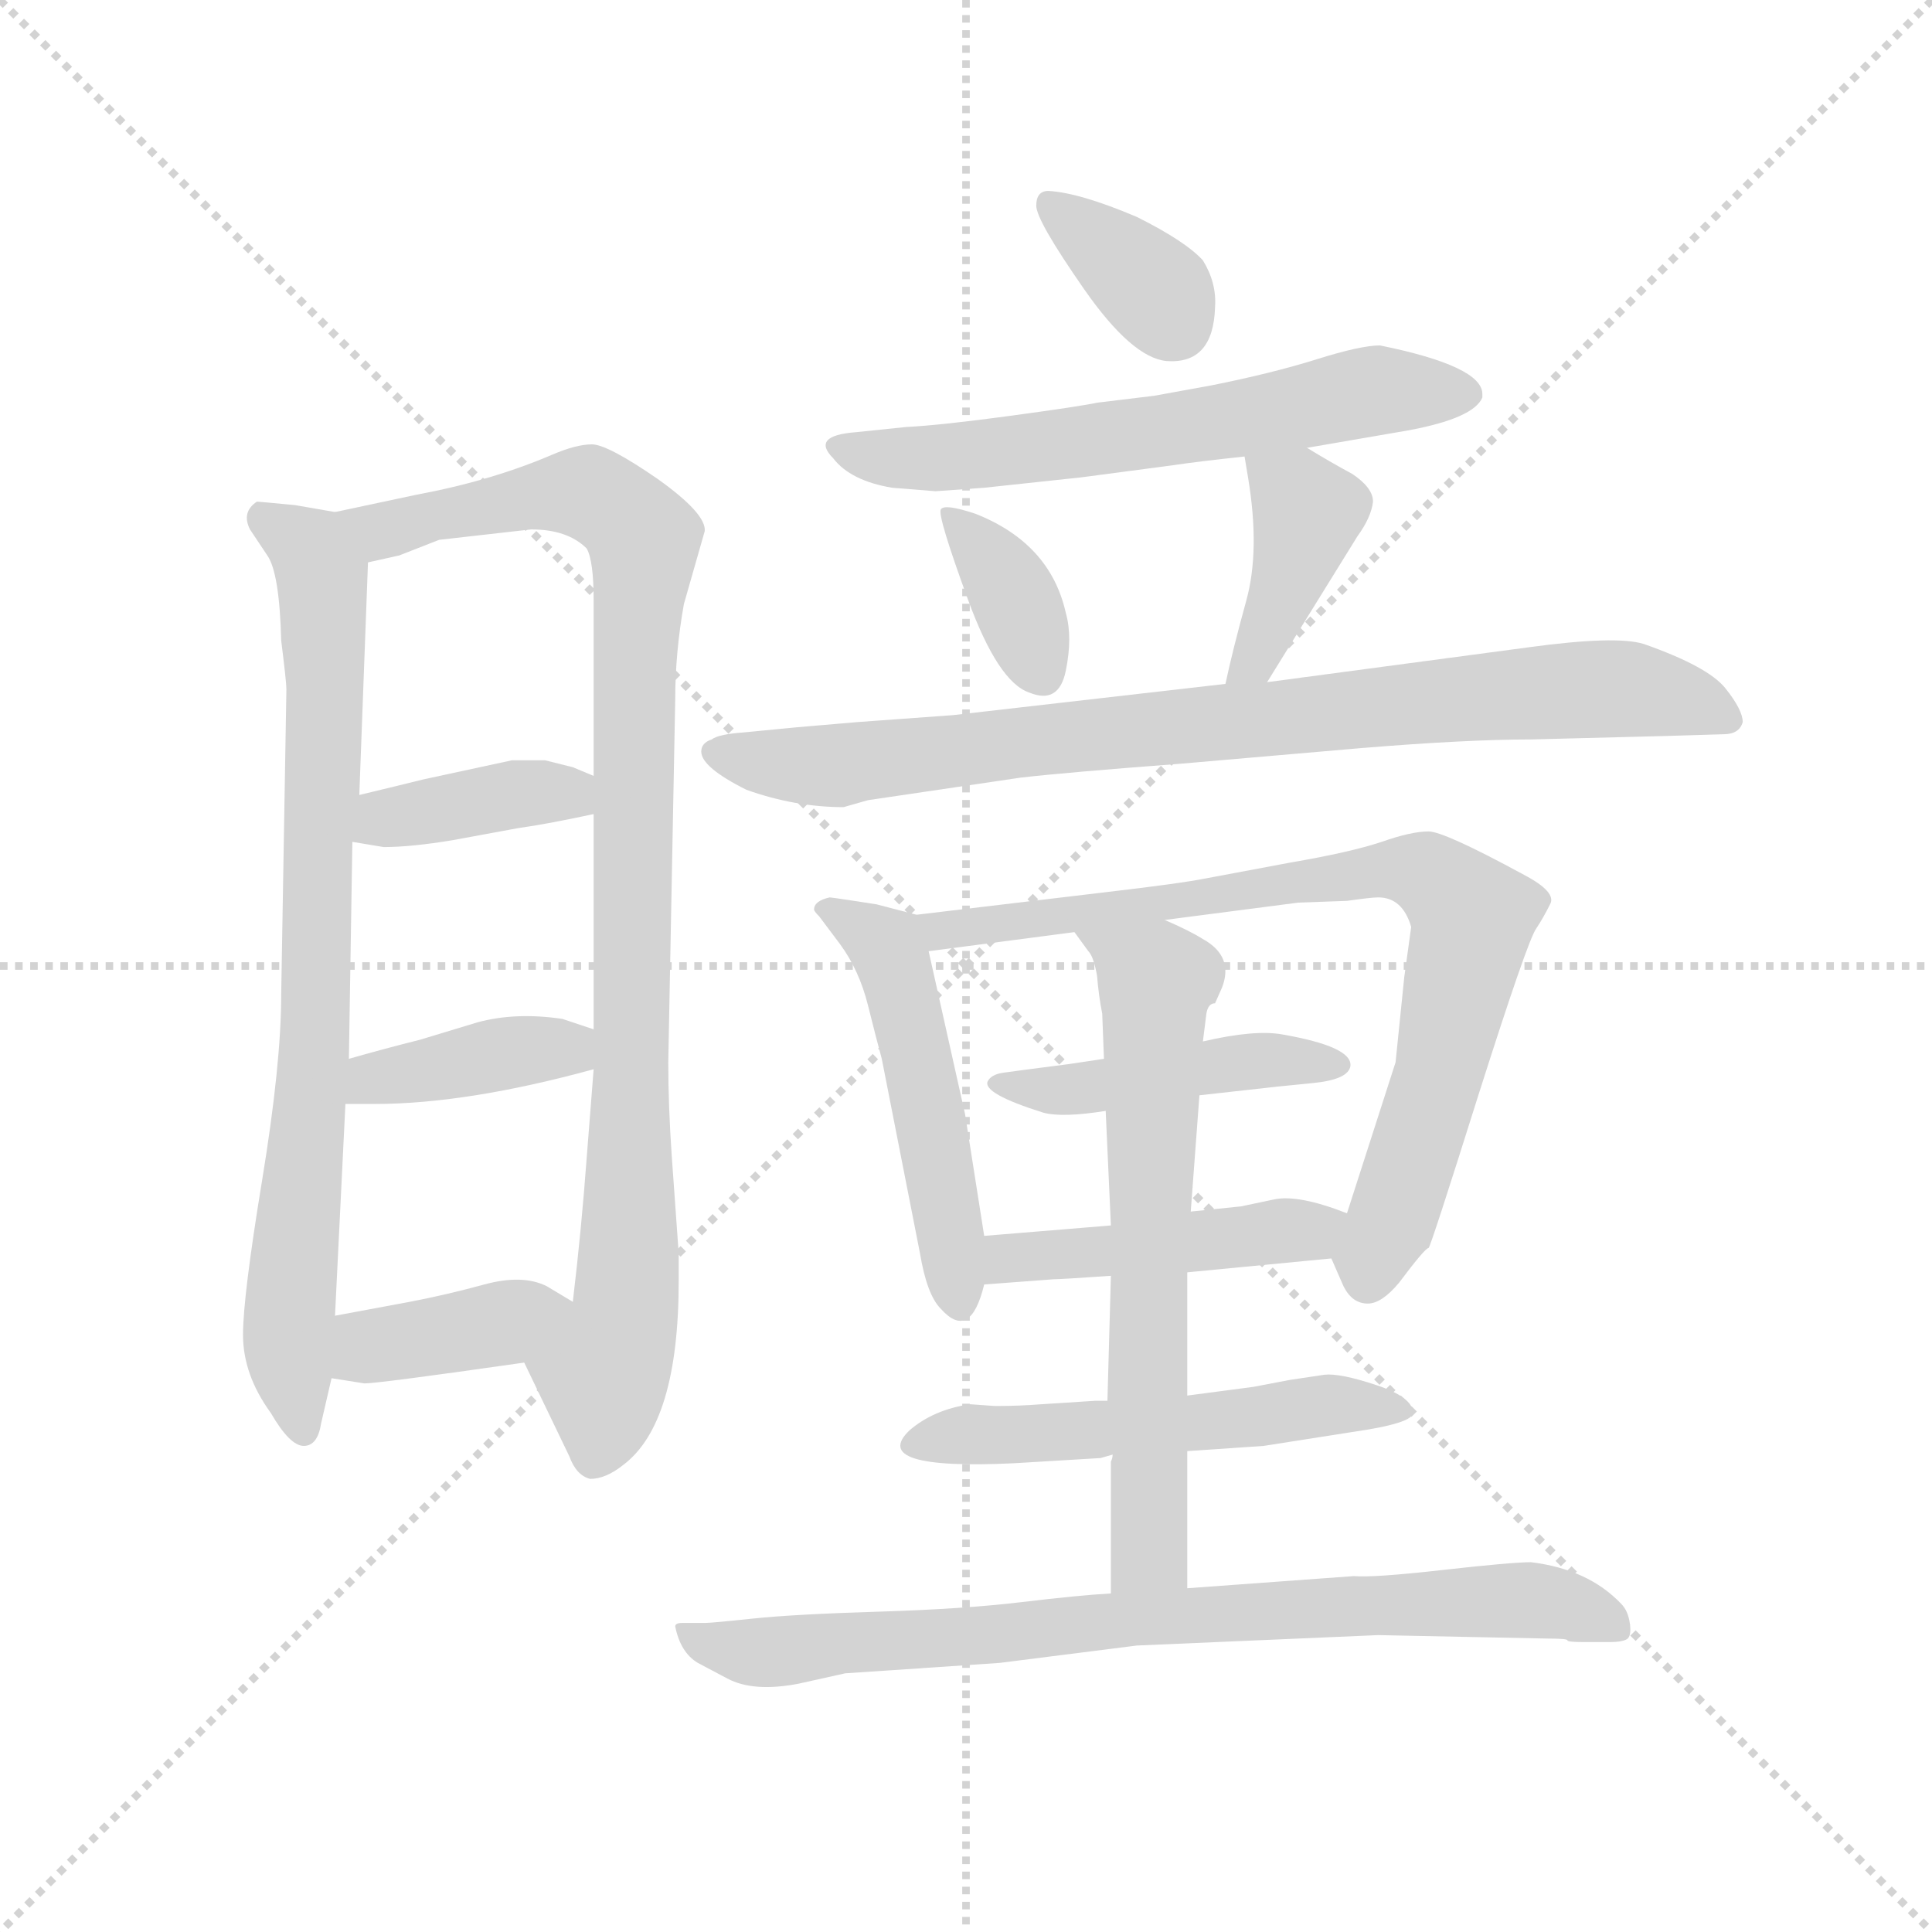 <svg version="1.1" viewBox="0 0 1024 1024" xmlns="http://www.w3.org/2000/svg">
  <g stroke="lightgray" stroke-dasharray="1,1" stroke-width="1" transform="scale(4, 4)">
    <line x1="0" y1="0" x2="256" y2="256"></line>
    <line x1="256" y1="0" x2="0" y2="256"></line>
    <line x1="128" y1="0" x2="128" y2="256"></line>
    <line x1="0" y1="128" x2="256" y2="128"></line>
  </g>
  <g transform="scale(0.92, -0.92) translate(60, -850)">
    <style type="text/css">
      
        @keyframes keyframes0 {
          from {
            stroke: blue;
            stroke-dashoffset: 801;
            stroke-width: 128;
          }
          72% {
            animation-timing-function: step-end;
            stroke: blue;
            stroke-dashoffset: 0;
            stroke-width: 128;
          }
          to {
            stroke: black;
            stroke-width: 1024;
          }
        }
        #make-me-a-hanzi-animation-0 {
          animation: keyframes0 0.902s both;
          animation-delay: 0s;
          animation-timing-function: linear;
        }
      
        @keyframes keyframes1 {
          from {
            stroke: blue;
            stroke-dashoffset: 972;
            stroke-width: 128;
          }
          76% {
            animation-timing-function: step-end;
            stroke: blue;
            stroke-dashoffset: 0;
            stroke-width: 128;
          }
          to {
            stroke: black;
            stroke-width: 1024;
          }
        }
        #make-me-a-hanzi-animation-1 {
          animation: keyframes1 1.041s both;
          animation-delay: 0.902s;
          animation-timing-function: linear;
        }
      
        @keyframes keyframes2 {
          from {
            stroke: blue;
            stroke-dashoffset: 384;
            stroke-width: 128;
          }
          56% {
            animation-timing-function: step-end;
            stroke: blue;
            stroke-dashoffset: 0;
            stroke-width: 128;
          }
          to {
            stroke: black;
            stroke-width: 1024;
          }
        }
        #make-me-a-hanzi-animation-2 {
          animation: keyframes2 0.562s both;
          animation-delay: 1.943s;
          animation-timing-function: linear;
        }
      
        @keyframes keyframes3 {
          from {
            stroke: blue;
            stroke-dashoffset: 393;
            stroke-width: 128;
          }
          56% {
            animation-timing-function: step-end;
            stroke: blue;
            stroke-dashoffset: 0;
            stroke-width: 128;
          }
          to {
            stroke: black;
            stroke-width: 1024;
          }
        }
        #make-me-a-hanzi-animation-3 {
          animation: keyframes3 0.57s both;
          animation-delay: 2.505s;
          animation-timing-function: linear;
        }
      
        @keyframes keyframes4 {
          from {
            stroke: blue;
            stroke-dashoffset: 388;
            stroke-width: 128;
          }
          56% {
            animation-timing-function: step-end;
            stroke: blue;
            stroke-dashoffset: 0;
            stroke-width: 128;
          }
          to {
            stroke: black;
            stroke-width: 1024;
          }
        }
        #make-me-a-hanzi-animation-4 {
          animation: keyframes4 0.566s both;
          animation-delay: 3.075s;
          animation-timing-function: linear;
        }
      
        @keyframes keyframes5 {
          from {
            stroke: blue;
            stroke-dashoffset: 353;
            stroke-width: 128;
          }
          53% {
            animation-timing-function: step-end;
            stroke: blue;
            stroke-dashoffset: 0;
            stroke-width: 128;
          }
          to {
            stroke: black;
            stroke-width: 1024;
          }
        }
        #make-me-a-hanzi-animation-5 {
          animation: keyframes5 0.537s both;
          animation-delay: 3.641s;
          animation-timing-function: linear;
        }
      
        @keyframes keyframes6 {
          from {
            stroke: blue;
            stroke-dashoffset: 619;
            stroke-width: 128;
          }
          67% {
            animation-timing-function: step-end;
            stroke: blue;
            stroke-dashoffset: 0;
            stroke-width: 128;
          }
          to {
            stroke: black;
            stroke-width: 1024;
          }
        }
        #make-me-a-hanzi-animation-6 {
          animation: keyframes6 0.754s both;
          animation-delay: 4.178s;
          animation-timing-function: linear;
        }
      
        @keyframes keyframes7 {
          from {
            stroke: blue;
            stroke-dashoffset: 364;
            stroke-width: 128;
          }
          54% {
            animation-timing-function: step-end;
            stroke: blue;
            stroke-dashoffset: 0;
            stroke-width: 128;
          }
          to {
            stroke: black;
            stroke-width: 1024;
          }
        }
        #make-me-a-hanzi-animation-7 {
          animation: keyframes7 0.546s both;
          animation-delay: 4.932s;
          animation-timing-function: linear;
        }
      
        @keyframes keyframes8 {
          from {
            stroke: blue;
            stroke-dashoffset: 400;
            stroke-width: 128;
          }
          57% {
            animation-timing-function: step-end;
            stroke: blue;
            stroke-dashoffset: 0;
            stroke-width: 128;
          }
          to {
            stroke: black;
            stroke-width: 1024;
          }
        }
        #make-me-a-hanzi-animation-8 {
          animation: keyframes8 0.576s both;
          animation-delay: 5.478s;
          animation-timing-function: linear;
        }
      
        @keyframes keyframes9 {
          from {
            stroke: blue;
            stroke-dashoffset: 844;
            stroke-width: 128;
          }
          73% {
            animation-timing-function: step-end;
            stroke: blue;
            stroke-dashoffset: 0;
            stroke-width: 128;
          }
          to {
            stroke: black;
            stroke-width: 1024;
          }
        }
        #make-me-a-hanzi-animation-9 {
          animation: keyframes9 0.937s both;
          animation-delay: 6.054s;
          animation-timing-function: linear;
        }
      
        @keyframes keyframes10 {
          from {
            stroke: blue;
            stroke-dashoffset: 504;
            stroke-width: 128;
          }
          62% {
            animation-timing-function: step-end;
            stroke: blue;
            stroke-dashoffset: 0;
            stroke-width: 128;
          }
          to {
            stroke: black;
            stroke-width: 1024;
          }
        }
        #make-me-a-hanzi-animation-10 {
          animation: keyframes10 0.66s both;
          animation-delay: 6.991s;
          animation-timing-function: linear;
        }
      
        @keyframes keyframes11 {
          from {
            stroke: blue;
            stroke-dashoffset: 801;
            stroke-width: 128;
          }
          72% {
            animation-timing-function: step-end;
            stroke: blue;
            stroke-dashoffset: 0;
            stroke-width: 128;
          }
          to {
            stroke: black;
            stroke-width: 1024;
          }
        }
        #make-me-a-hanzi-animation-11 {
          animation: keyframes11 0.902s both;
          animation-delay: 7.651s;
          animation-timing-function: linear;
        }
      
        @keyframes keyframes12 {
          from {
            stroke: blue;
            stroke-dashoffset: 454;
            stroke-width: 128;
          }
          60% {
            animation-timing-function: step-end;
            stroke: blue;
            stroke-dashoffset: 0;
            stroke-width: 128;
          }
          to {
            stroke: black;
            stroke-width: 1024;
          }
        }
        #make-me-a-hanzi-animation-12 {
          animation: keyframes12 0.619s both;
          animation-delay: 8.553s;
          animation-timing-function: linear;
        }
      
        @keyframes keyframes13 {
          from {
            stroke: blue;
            stroke-dashoffset: 453;
            stroke-width: 128;
          }
          60% {
            animation-timing-function: step-end;
            stroke: blue;
            stroke-dashoffset: 0;
            stroke-width: 128;
          }
          to {
            stroke: black;
            stroke-width: 1024;
          }
        }
        #make-me-a-hanzi-animation-13 {
          animation: keyframes13 0.619s both;
          animation-delay: 9.172s;
          animation-timing-function: linear;
        }
      
        @keyframes keyframes14 {
          from {
            stroke: blue;
            stroke-dashoffset: 538;
            stroke-width: 128;
          }
          64% {
            animation-timing-function: step-end;
            stroke: blue;
            stroke-dashoffset: 0;
            stroke-width: 128;
          }
          to {
            stroke: black;
            stroke-width: 1024;
          }
        }
        #make-me-a-hanzi-animation-14 {
          animation: keyframes14 0.688s both;
          animation-delay: 9.791s;
          animation-timing-function: linear;
        }
      
        @keyframes keyframes15 {
          from {
            stroke: blue;
            stroke-dashoffset: 654;
            stroke-width: 128;
          }
          68% {
            animation-timing-function: step-end;
            stroke: blue;
            stroke-dashoffset: 0;
            stroke-width: 128;
          }
          to {
            stroke: black;
            stroke-width: 1024;
          }
        }
        #make-me-a-hanzi-animation-15 {
          animation: keyframes15 0.782s both;
          animation-delay: 10.479s;
          animation-timing-function: linear;
        }
      
        @keyframes keyframes16 {
          from {
            stroke: blue;
            stroke-dashoffset: 798;
            stroke-width: 128;
          }
          72% {
            animation-timing-function: step-end;
            stroke: blue;
            stroke-dashoffset: 0;
            stroke-width: 128;
          }
          to {
            stroke: black;
            stroke-width: 1024;
          }
        }
        #make-me-a-hanzi-animation-16 {
          animation: keyframes16 0.899s both;
          animation-delay: 11.261s;
          animation-timing-function: linear;
        }
      
    </style>
    
      <path d="M 133 555 L 110 559 Q 89 561 88 561 Q 79 555 84 545 L 94 530 Q 101 520 102 481 Q 105 457 105 453 L 102 277 Q 102 237 91 170 Q 80 103 80 81 Q 80 58 96 36 Q 107 17 115 17 Q 123 17 125 30 L 131 56 L 133 92 L 139 214 L 141 240 L 143 365 L 147 392 L 152 526 C 153 552 153 552 133 555 Z" fill="lightgray"></path>
    
      <path d="M 242 65 L 268 11 Q 272 0 280 -2 Q 289 -2 299 6 Q 331 30 331 112 L 331 128 L 327 184 Q 325 213 325 238 L 329 447 Q 329 474 334 502 L 346 544 Q 347 554 319 574 Q 290 594 281 594 Q 272 594 258 588 Q 223 573 180 565 L 133 555 C 104 549 123 519 152 526 L 170 530 L 193 539 L 246 545 Q 267 545 278 534 Q 282 527 282 504 L 282 403 L 282 381 L 282 257 L 282 234 L 278 183 Q 275 142 270 100 C 267 70 229 92 242 65 Z" fill="lightgray"></path>
    
      <path d="M 143 365 L 161 362 Q 177 362 201 366 L 239 373 Q 254 375 282 381 C 311 387 310 391 282 403 L 270 408 L 254 412 L 235 412 L 184 401 Q 172 398 147 392 C 118 385 113 370 143 365 Z" fill="lightgray"></path>
    
      <path d="M 139 214 L 156 214 Q 209 214 282 234 C 311 242 310 248 282 257 L 264 263 Q 237 267 215 261 L 182 251 Q 162 246 141 240 C 112 232 109 214 139 214 Z" fill="lightgray"></path>
    
      <path d="M 131 56 L 150 53 Q 158 53 242 65 C 272 69 296 85 270 100 L 255 109 Q 241 116 219 110 Q 197 104 176 100 L 133 92 C 104 87 101 61 131 56 Z" fill="lightgray"></path>
    
      <path d="M 595 725 Q 562 739 544 740 Q 537 740 537 731.5 Q 537 723 564.5 683.5 Q 592 644 612 642 Q 639 640 640 673 Q 641 687 633 700 Q 623 711 595 725 Z" fill="lightgray"></path>
    
      <path d="M 735 651 Q 724 651 698.5 643 Q 673 635 638 628 L 605 622 L 572 618 Q 563 616 522.5 610.5 Q 482 605 462 604 L 433 601 Q 407 599 420 586 Q 430 573 454 569 L 479 567 L 507 569 L 563 575 L 616 582 Q 629 584 657 587 L 693 592 L 751 602 Q 789 609 794 621 L 794 623 Q 794 639 735 651 Z" fill="lightgray"></path>
    
      <path d="M 533 451 Q 550 444 554 463.5 Q 558 483 554 497 Q 545 537 502 554 Q 484 560 482 556.5 Q 480 553 497.5 505 Q 515 457 533 451 Z" fill="lightgray"></path>
    
      <path d="M 657 587 L 659 575 Q 666 533 658 504 Q 650 475 646 456 C 640 427 654 431 670 457 L 722 541 Q 730 552 731 561 Q 731 569 719 577 Q 706 584 693 592 C 667 608 652 617 657 587 Z" fill="lightgray"></path>
    
      <path d="M 646 456 L 489 438 L 434 434 L 399 431 L 368 428 Q 354 427 350 424 Q 344 422 344 417 Q 344 408 370 395 Q 398 385 426 385 L 440 389 L 528 402 Q 554 405 620 410 L 724 419 Q 785 424 822 424 L 900 426 L 933 427 Q 942 427 944 434 Q 944 441 934 453.5 Q 924 466 887 479 Q 871 484 820 477 L 670 457 L 646 456 Z" fill="lightgray"></path>
    
      <path d="M 468 323 L 445 329 L 432 331 Q 419 333 418 333 Q 409 331 409 326 Q 409 325 412 322 L 424 306 Q 435 291 440 271 Q 445 251 448 240 L 470 128 Q 474 104 482 96 Q 499 77 507 110 L 507 138 L 496 208 L 475 302 C 470 322 470 322 468 323 Z" fill="lightgray"></path>
    
      <path d="M 707 125 L 714 109 Q 719 99 728 99 Q 736 99 746 111 Q 761 131 763 131 Q 764 131 792 220 Q 820 308 825 315 Q 829 321 833 329 Q 837 336 818 346 Q 772 371 763 371 Q 753 371 736 365 Q 718 359 683 353 L 635 344 Q 620 341 577 336 L 468 323 C 438 319 445 298 475 302 L 559 313 L 611 320 L 688 330 L 716 331 Q 730 333 734 333 Q 748 333 753 316 L 749 287 L 744 238 L 716 151 C 707 124 707 126 707 125 Z" fill="lightgray"></path>
    
      <path d="M 576 240 L 556 237 Q 525 233 518 232 Q 511 231 509 227 Q 506 220 541 209 Q 552 206 577 210 L 631 219 L 658 222 Q 675 224 696 226 Q 717 228 718 236 Q 719 247 679 254 Q 663 257 633 250 L 576 240 Z" fill="lightgray"></path>
    
      <path d="M 624 117 L 707 125 C 737 128 744 140 716 151 Q 688 162 674 159 L 655 155 L 626 152 L 580 144 L 507 138 C 477 136 477 108 507 110 L 547 113 Q 551 113 580 115 L 624 117 Z" fill="lightgray"></path>
    
      <path d="M 624 14 L 668 17 L 719 25 Q 754 30 754 36 Q 754 45 733 52 Q 712 59 703 58 L 683 55 L 662 51 L 624 46 L 578 43 L 571 43 L 540 41 Q 527 40 515 40 L 513 40 L 499 41 Q 478 38 464 26 Q 440 3 524 7 L 574 10 L 581 12 L 624 14 Z" fill="lightgray"></path>
    
      <path d="M 624 -65 L 624 14 L 624 46 L 624 117 L 626 152 L 631 219 L 633 250 L 635 266 Q 636 272 640 272 L 644 281 Q 651 299 633 309 Q 625 314 611 320 C 584 332 541 337 559 313 L 567 302 Q 570 299 572 288 Q 573 276 575 266 L 576 240 L 577 210 L 580 144 L 580 115 L 578 43 L 581 12 Q 581 10 580 8 L 580 -68 C 580 -98 624 -95 624 -65 Z" fill="lightgray"></path>
    
      <path d="M 874 -74 Q 855 -54 822 -50 Q 811 -50 771 -54.5 Q 731 -59 720 -58 L 624 -65 L 580 -68 Q 562 -69 528.5 -73 Q 495 -77 446 -78.5 Q 397 -80 373.5 -82.5 Q 350 -85 346 -85 L 333 -85 Q 329 -85 329 -87 Q 332 -102 342 -108 L 359 -117 Q 374 -125 400 -120 L 427 -114 Q 428 -114 516 -108 L 595 -98 L 734 -92 L 832 -94 Q 843 -94 843 -95 Q 843 -96 852 -96 L 868 -96 Q 874 -96 877 -94.5 Q 880 -93 879 -85.5 Q 878 -78 874 -74 Z" fill="lightgray"></path>
    
    
      <clipPath id="make-me-a-hanzi-clip-0">
        <path d="M 133 555 L 110 559 Q 89 561 88 561 Q 79 555 84 545 L 94 530 Q 101 520 102 481 Q 105 457 105 453 L 102 277 Q 102 237 91 170 Q 80 103 80 81 Q 80 58 96 36 Q 107 17 115 17 Q 123 17 125 30 L 131 56 L 133 92 L 139 214 L 141 240 L 143 365 L 147 392 L 152 526 C 153 552 153 552 133 555 Z"></path>
      </clipPath>
      <path clip-path="url(#make-me-a-hanzi-clip-0)" d="M 90 553 L 119 533 L 126 518 L 122 248 L 106 84 L 114 26" fill="none" id="make-me-a-hanzi-animation-0" stroke-dasharray="673 1346" stroke-linecap="round"></path>
    
      <clipPath id="make-me-a-hanzi-clip-1">
        <path d="M 242 65 L 268 11 Q 272 0 280 -2 Q 289 -2 299 6 Q 331 30 331 112 L 331 128 L 327 184 Q 325 213 325 238 L 329 447 Q 329 474 334 502 L 346 544 Q 347 554 319 574 Q 290 594 281 594 Q 272 594 258 588 Q 223 573 180 565 L 133 555 C 104 549 123 519 152 526 L 170 530 L 193 539 L 246 545 Q 267 545 278 534 Q 282 527 282 504 L 282 403 L 282 381 L 282 257 L 282 234 L 278 183 Q 275 142 270 100 C 267 70 229 92 242 65 Z"></path>
      </clipPath>
      <path clip-path="url(#make-me-a-hanzi-clip-1)" d="M 140 552 L 162 544 L 190 554 L 279 566 L 295 557 L 310 537 L 301 102 L 287 60 L 282 10" fill="none" id="make-me-a-hanzi-animation-1" stroke-dasharray="844 1688" stroke-linecap="round"></path>
    
      <clipPath id="make-me-a-hanzi-clip-2">
        <path d="M 143 365 L 161 362 Q 177 362 201 366 L 239 373 Q 254 375 282 381 C 311 387 310 391 282 403 L 270 408 L 254 412 L 235 412 L 184 401 Q 172 398 147 392 C 118 385 113 370 143 365 Z"></path>
      </clipPath>
      <path clip-path="url(#make-me-a-hanzi-clip-2)" d="M 149 371 L 162 379 L 273 398" fill="none" id="make-me-a-hanzi-animation-2" stroke-dasharray="256 512" stroke-linecap="round"></path>
    
      <clipPath id="make-me-a-hanzi-clip-3">
        <path d="M 139 214 L 156 214 Q 209 214 282 234 C 311 242 310 248 282 257 L 264 263 Q 237 267 215 261 L 182 251 Q 162 246 141 240 C 112 232 109 214 139 214 Z"></path>
      </clipPath>
      <path clip-path="url(#make-me-a-hanzi-clip-3)" d="M 143 220 L 155 229 L 275 251" fill="none" id="make-me-a-hanzi-animation-3" stroke-dasharray="265 530" stroke-linecap="round"></path>
    
      <clipPath id="make-me-a-hanzi-clip-4">
        <path d="M 131 56 L 150 53 Q 158 53 242 65 C 272 69 296 85 270 100 L 255 109 Q 241 116 219 110 Q 197 104 176 100 L 133 92 C 104 87 101 61 131 56 Z"></path>
      </clipPath>
      <path clip-path="url(#make-me-a-hanzi-clip-4)" d="M 137 62 L 157 75 L 263 96" fill="none" id="make-me-a-hanzi-animation-4" stroke-dasharray="260 520" stroke-linecap="round"></path>
    
      <clipPath id="make-me-a-hanzi-clip-5">
        <path d="M 595 725 Q 562 739 544 740 Q 537 740 537 731.5 Q 537 723 564.5 683.5 Q 592 644 612 642 Q 639 640 640 673 Q 641 687 633 700 Q 623 711 595 725 Z"></path>
      </clipPath>
      <path clip-path="url(#make-me-a-hanzi-clip-5)" d="M 547 731 L 601 687 L 616 664" fill="none" id="make-me-a-hanzi-animation-5" stroke-dasharray="225 450" stroke-linecap="round"></path>
    
      <clipPath id="make-me-a-hanzi-clip-6">
        <path d="M 735 651 Q 724 651 698.5 643 Q 673 635 638 628 L 605 622 L 572 618 Q 563 616 522.5 610.5 Q 482 605 462 604 L 433 601 Q 407 599 420 586 Q 430 573 454 569 L 479 567 L 507 569 L 563 575 L 616 582 Q 629 584 657 587 L 693 592 L 751 602 Q 789 609 794 621 L 794 623 Q 794 639 735 651 Z"></path>
      </clipPath>
      <path clip-path="url(#make-me-a-hanzi-clip-6)" d="M 426 594 L 451 586 L 526 590 L 733 625 L 785 622" fill="none" id="make-me-a-hanzi-animation-6" stroke-dasharray="491 982" stroke-linecap="round"></path>
    
      <clipPath id="make-me-a-hanzi-clip-7">
        <path d="M 533 451 Q 550 444 554 463.5 Q 558 483 554 497 Q 545 537 502 554 Q 484 560 482 556.5 Q 480 553 497.5 505 Q 515 457 533 451 Z"></path>
      </clipPath>
      <path clip-path="url(#make-me-a-hanzi-clip-7)" d="M 485 554 L 519 516 L 540 463" fill="none" id="make-me-a-hanzi-animation-7" stroke-dasharray="236 472" stroke-linecap="round"></path>
    
      <clipPath id="make-me-a-hanzi-clip-8">
        <path d="M 657 587 L 659 575 Q 666 533 658 504 Q 650 475 646 456 C 640 427 654 431 670 457 L 722 541 Q 730 552 731 561 Q 731 569 719 577 Q 706 584 693 592 C 667 608 652 617 657 587 Z"></path>
      </clipPath>
      <path clip-path="url(#make-me-a-hanzi-clip-8)" d="M 664 582 L 693 555 L 669 483 L 652 460" fill="none" id="make-me-a-hanzi-animation-8" stroke-dasharray="272 544" stroke-linecap="round"></path>
    
      <clipPath id="make-me-a-hanzi-clip-9">
        <path d="M 646 456 L 489 438 L 434 434 L 399 431 L 368 428 Q 354 427 350 424 Q 344 422 344 417 Q 344 408 370 395 Q 398 385 426 385 L 440 389 L 528 402 Q 554 405 620 410 L 724 419 Q 785 424 822 424 L 900 426 L 933 427 Q 942 427 944 434 Q 944 441 934 453.5 Q 924 466 887 479 Q 871 484 820 477 L 670 457 L 646 456 Z"></path>
      </clipPath>
      <path clip-path="url(#make-me-a-hanzi-clip-9)" d="M 352 417 L 427 409 L 849 453 L 912 447 L 935 436" fill="none" id="make-me-a-hanzi-animation-9" stroke-dasharray="716 1432" stroke-linecap="round"></path>
    
      <clipPath id="make-me-a-hanzi-clip-10">
        <path d="M 468 323 L 445 329 L 432 331 Q 419 333 418 333 Q 409 331 409 326 Q 409 325 412 322 L 424 306 Q 435 291 440 271 Q 445 251 448 240 L 470 128 Q 474 104 482 96 Q 499 77 507 110 L 507 138 L 496 208 L 475 302 C 470 322 470 322 468 323 Z"></path>
      </clipPath>
      <path clip-path="url(#make-me-a-hanzi-clip-10)" d="M 415 327 L 451 305 L 456 291 L 494 104" fill="none" id="make-me-a-hanzi-animation-10" stroke-dasharray="376 752" stroke-linecap="round"></path>
    
      <clipPath id="make-me-a-hanzi-clip-11">
        <path d="M 707 125 L 714 109 Q 719 99 728 99 Q 736 99 746 111 Q 761 131 763 131 Q 764 131 792 220 Q 820 308 825 315 Q 829 321 833 329 Q 837 336 818 346 Q 772 371 763 371 Q 753 371 736 365 Q 718 359 683 353 L 635 344 Q 620 341 577 336 L 468 323 C 438 319 445 298 475 302 L 559 313 L 611 320 L 688 330 L 716 331 Q 730 333 734 333 Q 748 333 753 316 L 749 287 L 744 238 L 716 151 C 707 124 707 126 707 125 Z"></path>
      </clipPath>
      <path clip-path="url(#make-me-a-hanzi-clip-11)" d="M 476 320 L 483 313 L 735 349 L 761 347 L 777 335 L 788 321 L 772 239 L 728 113" fill="none" id="make-me-a-hanzi-animation-11" stroke-dasharray="673 1346" stroke-linecap="round"></path>
    
      <clipPath id="make-me-a-hanzi-clip-12">
        <path d="M 576 240 L 556 237 Q 525 233 518 232 Q 511 231 509 227 Q 506 220 541 209 Q 552 206 577 210 L 631 219 L 658 222 Q 675 224 696 226 Q 717 228 718 236 Q 719 247 679 254 Q 663 257 633 250 L 576 240 Z"></path>
      </clipPath>
      <path clip-path="url(#make-me-a-hanzi-clip-12)" d="M 515 227 L 556 222 L 645 238 L 711 237" fill="none" id="make-me-a-hanzi-animation-12" stroke-dasharray="326 652" stroke-linecap="round"></path>
    
      <clipPath id="make-me-a-hanzi-clip-13">
        <path d="M 624 117 L 707 125 C 737 128 744 140 716 151 Q 688 162 674 159 L 655 155 L 626 152 L 580 144 L 507 138 C 477 136 477 108 507 110 L 547 113 Q 551 113 580 115 L 624 117 Z"></path>
      </clipPath>
      <path clip-path="url(#make-me-a-hanzi-clip-13)" d="M 513 117 L 530 127 L 695 140 L 705 147" fill="none" id="make-me-a-hanzi-animation-13" stroke-dasharray="325 650" stroke-linecap="round"></path>
    
      <clipPath id="make-me-a-hanzi-clip-14">
        <path d="M 624 14 L 668 17 L 719 25 Q 754 30 754 36 Q 754 45 733 52 Q 712 59 703 58 L 683 55 L 662 51 L 624 46 L 578 43 L 571 43 L 540 41 Q 527 40 515 40 L 513 40 L 499 41 Q 478 38 464 26 Q 440 3 524 7 L 574 10 L 581 12 L 624 14 Z"></path>
      </clipPath>
      <path clip-path="url(#make-me-a-hanzi-clip-14)" d="M 467 18 L 708 41 L 748 38" fill="none" id="make-me-a-hanzi-animation-14" stroke-dasharray="410 820" stroke-linecap="round"></path>
    
      <clipPath id="make-me-a-hanzi-clip-15">
        <path d="M 624 -65 L 624 14 L 624 46 L 624 117 L 626 152 L 631 219 L 633 250 L 635 266 Q 636 272 640 272 L 644 281 Q 651 299 633 309 Q 625 314 611 320 C 584 332 541 337 559 313 L 567 302 Q 570 299 572 288 Q 573 276 575 266 L 576 240 L 577 210 L 580 144 L 580 115 L 578 43 L 581 12 Q 581 10 580 8 L 580 -68 C 580 -98 624 -95 624 -65 Z"></path>
      </clipPath>
      <path clip-path="url(#make-me-a-hanzi-clip-15)" d="M 566 310 L 606 285 L 603 -41 L 587 -60" fill="none" id="make-me-a-hanzi-animation-15" stroke-dasharray="526 1052" stroke-linecap="round"></path>
    
      <clipPath id="make-me-a-hanzi-clip-16">
        <path d="M 874 -74 Q 855 -54 822 -50 Q 811 -50 771 -54.5 Q 731 -59 720 -58 L 624 -65 L 580 -68 Q 562 -69 528.5 -73 Q 495 -77 446 -78.5 Q 397 -80 373.5 -82.5 Q 350 -85 346 -85 L 333 -85 Q 329 -85 329 -87 Q 332 -102 342 -108 L 359 -117 Q 374 -125 400 -120 L 427 -114 Q 428 -114 516 -108 L 595 -98 L 734 -92 L 832 -94 Q 843 -94 843 -95 Q 843 -96 852 -96 L 868 -96 Q 874 -96 877 -94.5 Q 880 -93 879 -85.5 Q 878 -78 874 -74 Z"></path>
      </clipPath>
      <path clip-path="url(#make-me-a-hanzi-clip-16)" d="M 334 -92 L 390 -102 L 602 -82 L 811 -72 L 849 -77 L 871 -89" fill="none" id="make-me-a-hanzi-animation-16" stroke-dasharray="670 1340" stroke-linecap="round"></path>
    
  </g>
</svg>